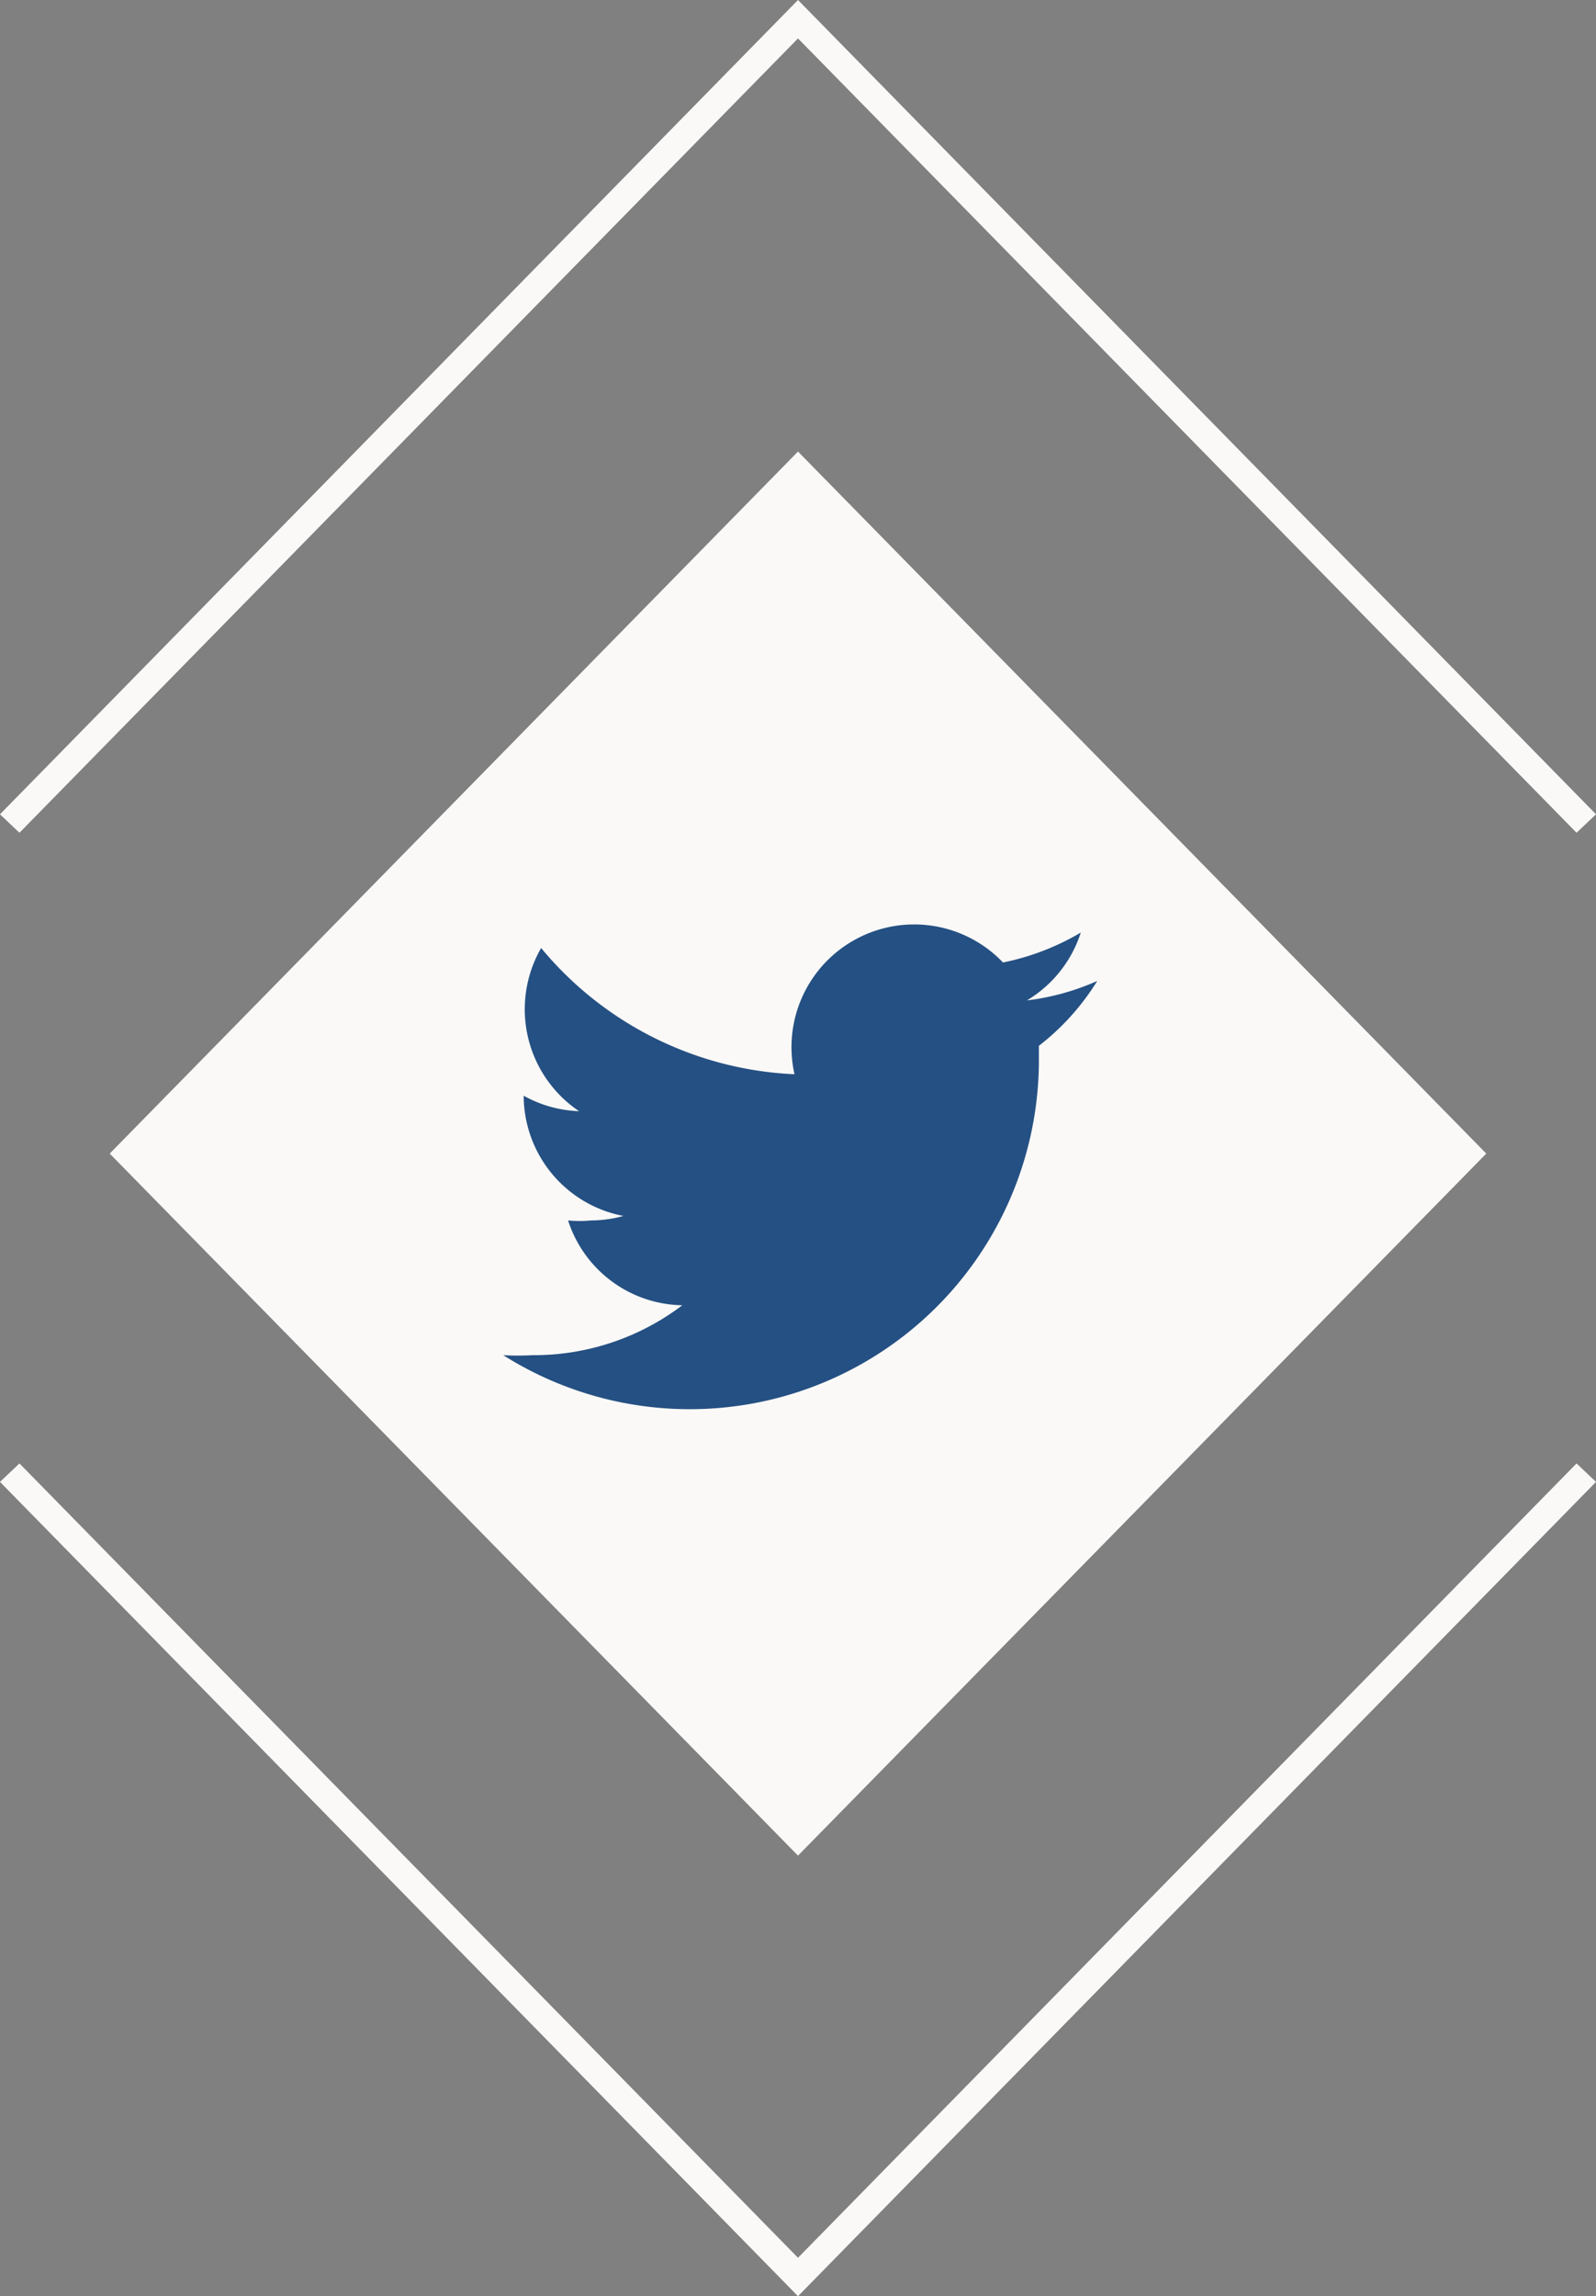 <svg xmlns="http://www.w3.org/2000/svg" viewBox="0 0 32 46.02"><rect x="0" y="0" width="32" height="46.02" fill="#808080" stroke="none"/><defs><style>.cls-1{fill:#faf9f7;}.cls-2{fill:#255083;}</style></defs><title>icon_twit_02</title><g id="Layer_2" data-name="Layer 2"><g id="Livello_1" data-name="Livello 1"><polygon class="cls-1" points="16 37.19 2.2 23.12 16 9.05 29.8 23.12 16 37.19"/><polygon class="cls-1" points="31.61 16.69 16 0.77 0.39 16.69 0 16.32 16 0 32 16.32 31.61 16.69"/><polygon class="cls-1" points="16 46.02 0 29.7 0.39 29.33 16 45.25 31.61 29.33 32 29.7 16 46.02"/><path class="cls-2" d="M22,19.66a4.9,4.9,0,0,1-1.41.39,2.46,2.46,0,0,0,1.08-1.36,5,5,0,0,1-1.56.6,2.46,2.46,0,0,0-4.18,2.24A7,7,0,0,1,10.85,19a2.46,2.46,0,0,0,.76,3.27,2.45,2.45,0,0,1-1.11-.31v0a2.46,2.46,0,0,0,2,2.41,2.48,2.48,0,0,1-.65.09,2.35,2.35,0,0,1-.46,0,2.45,2.45,0,0,0,2.29,1.7,4.92,4.92,0,0,1-3,1,5.21,5.21,0,0,1-.59,0,7,7,0,0,0,10.74-5.88v-.32A4.9,4.9,0,0,0,22,19.66Z"/></g></g></svg>